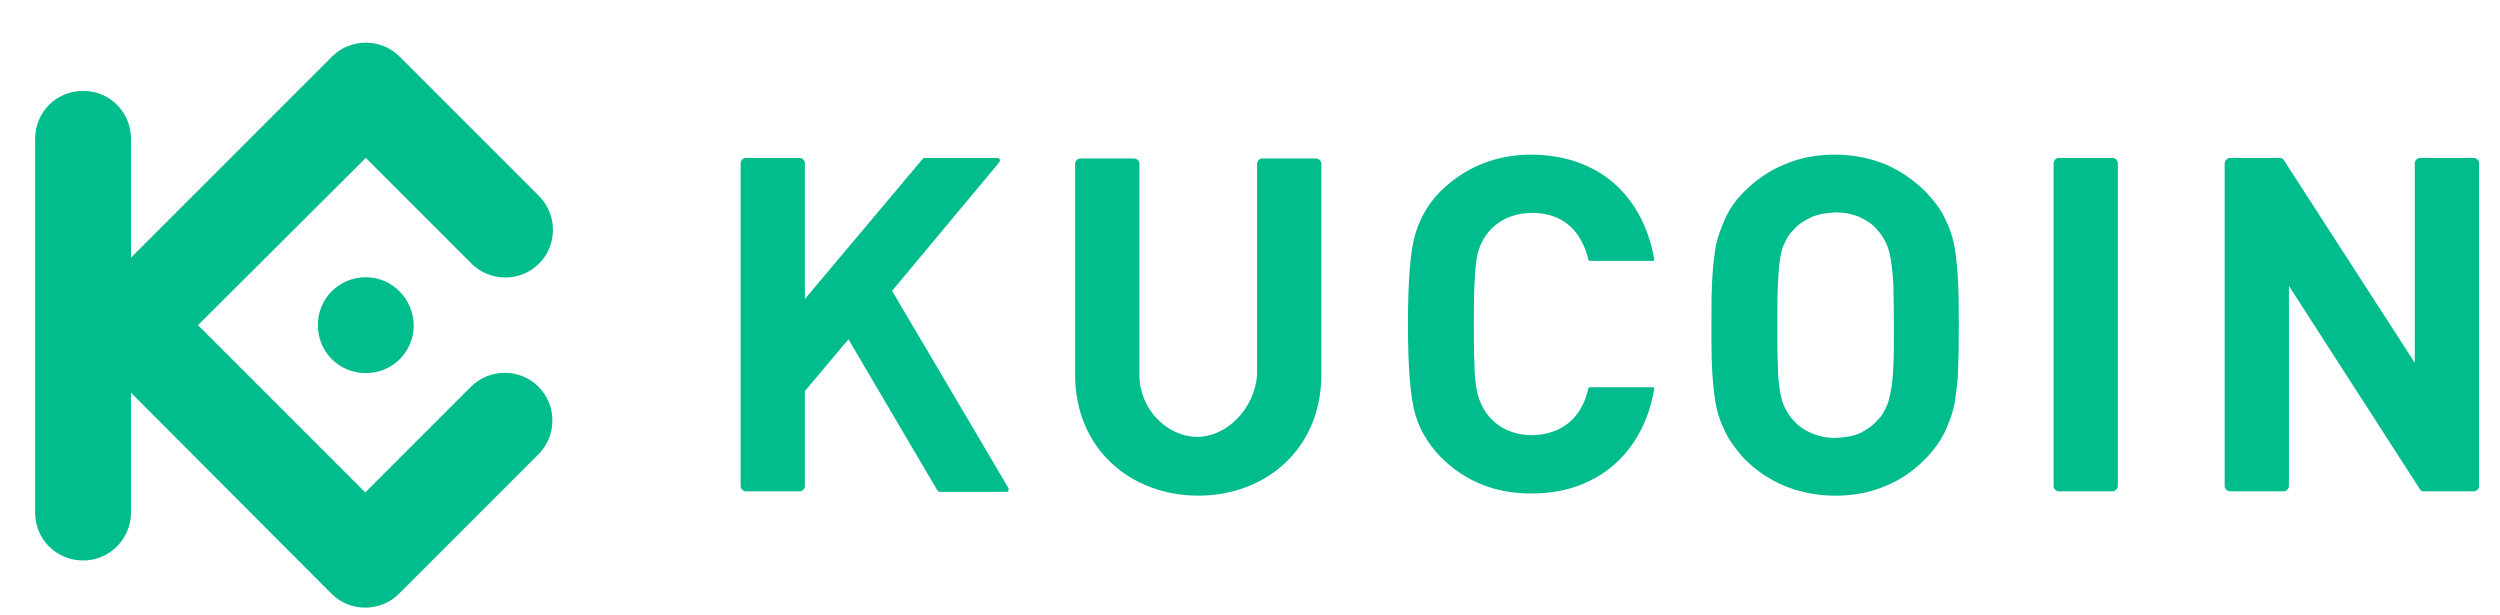 <svg
  width="65"
  height="16"
  viewBox="0 0 65 16"
  fill="none"
  xmlns="http://www.w3.org/2000/svg"
>
  <g clip-path="url(#clip0_6257_8434)">
    <path
      d="M50.928 8.454C50.928 8.072 50.928 7.718 50.913 7.392C50.899 7.066 50.871 6.754 50.829 6.485C50.786 6.202 50.701 5.947 50.574 5.692C50.46 5.437 50.276 5.21 50.064 4.984C49.752 4.672 49.412 4.446 49.03 4.276C48.647 4.12 48.208 4.021 47.712 4.021C47.217 4.021 46.778 4.106 46.395 4.276C46.013 4.431 45.658 4.672 45.347 4.984C45.12 5.21 44.965 5.437 44.851 5.692C44.738 5.947 44.639 6.202 44.596 6.485C44.554 6.769 44.525 7.066 44.511 7.392C44.497 7.718 44.497 8.072 44.497 8.454C44.497 8.837 44.497 9.177 44.511 9.516C44.525 9.842 44.554 10.154 44.596 10.423C44.639 10.706 44.724 10.961 44.851 11.216C44.965 11.471 45.149 11.698 45.347 11.924C45.658 12.236 45.998 12.463 46.395 12.633C46.778 12.788 47.217 12.888 47.712 12.888C48.208 12.888 48.633 12.803 49.03 12.633C49.412 12.477 49.766 12.236 50.064 11.924C50.29 11.698 50.446 11.471 50.574 11.216C50.687 10.961 50.786 10.706 50.829 10.423C50.871 10.14 50.913 9.842 50.913 9.516C50.928 9.162 50.928 8.837 50.928 8.454ZM49.242 8.454C49.242 8.865 49.242 9.219 49.228 9.502C49.214 9.786 49.2 9.998 49.157 10.182C49.129 10.352 49.086 10.508 49.03 10.607C48.973 10.72 48.916 10.834 48.817 10.919C48.704 11.06 48.534 11.174 48.364 11.259C48.18 11.344 47.967 11.372 47.727 11.386C47.486 11.386 47.287 11.344 47.089 11.259C46.905 11.174 46.749 11.075 46.622 10.919C46.537 10.834 46.48 10.735 46.409 10.607C46.353 10.494 46.31 10.352 46.282 10.182C46.254 10.012 46.225 9.786 46.225 9.502C46.211 9.219 46.211 8.879 46.211 8.454C46.211 8.043 46.211 7.689 46.225 7.406C46.239 7.123 46.254 6.91 46.282 6.726C46.31 6.542 46.353 6.4 46.409 6.301C46.466 6.188 46.523 6.074 46.622 5.989C46.735 5.848 46.905 5.735 47.089 5.65C47.273 5.565 47.486 5.536 47.727 5.522C47.967 5.522 48.166 5.565 48.364 5.65C48.534 5.735 48.704 5.834 48.817 5.989C48.902 6.074 48.959 6.174 49.03 6.301C49.086 6.414 49.129 6.556 49.157 6.726C49.185 6.896 49.214 7.123 49.228 7.406C49.228 7.689 49.242 8.043 49.242 8.454Z"
      fill="#01BC8D"
    />
    <path
      d="M64.456 4.247C64.456 4.162 64.385 4.106 64.314 4.106H62.926C62.841 4.106 62.784 4.176 62.784 4.247V9.431L59.37 4.148C59.342 4.12 59.328 4.106 59.285 4.106H57.983C57.912 4.106 57.841 4.176 57.841 4.247C57.841 7.052 57.841 9.856 57.841 12.633C57.841 12.718 57.912 12.774 57.983 12.774H59.37C59.456 12.774 59.512 12.703 59.512 12.633V7.434L62.926 12.732C62.954 12.76 62.968 12.774 63.011 12.774H64.314C64.399 12.774 64.456 12.703 64.456 12.633V4.247Z"
      fill="#01BC8D"
    />
    <path
      d="M55.064 4.247C55.064 4.162 54.993 4.106 54.922 4.106H53.534C53.449 4.106 53.393 4.176 53.393 4.247V12.633C53.393 12.718 53.463 12.774 53.534 12.774H54.922C55.007 12.774 55.064 12.704 55.064 12.633V4.247Z"
      fill="#01BC8D"
    />
    <path
      d="M38.321 8.454C38.321 8.043 38.321 7.689 38.336 7.406C38.35 7.123 38.364 6.91 38.392 6.726C38.52 5.975 39.1 5.536 39.837 5.536C40.319 5.536 40.743 5.706 41.027 6.117C41.14 6.287 41.239 6.499 41.296 6.74C41.296 6.769 41.31 6.783 41.338 6.783H42.981C43.01 6.783 43.01 6.769 43.01 6.74C42.84 5.735 42.287 4.8 41.324 4.346C40.885 4.134 40.375 4.021 39.809 4.021C38.888 4.021 38.095 4.346 37.457 4.97C37.089 5.338 36.862 5.777 36.749 6.273C36.65 6.754 36.607 7.477 36.607 8.426C36.607 9.375 36.65 10.097 36.749 10.579C36.848 11.075 37.103 11.514 37.457 11.882C38.095 12.519 38.874 12.831 39.809 12.831C40.361 12.831 40.871 12.732 41.324 12.505C42.273 12.052 42.84 11.145 43.01 10.111C43.01 10.083 43.01 10.069 42.981 10.069H41.338C41.31 10.069 41.296 10.083 41.296 10.111C41.239 10.352 41.154 10.55 41.027 10.735C40.743 11.131 40.319 11.301 39.837 11.315C39.1 11.315 38.534 10.876 38.392 10.126C38.364 9.956 38.336 9.729 38.336 9.446C38.321 9.219 38.321 8.865 38.321 8.454Z"
      fill="#01BC8D"
    />
    <path
      d="M20.927 4.247C20.927 4.162 20.856 4.106 20.786 4.106H19.398C19.312 4.106 19.256 4.176 19.256 4.247V12.633C19.256 12.718 19.327 12.774 19.398 12.774H20.786C20.871 12.774 20.927 12.704 20.927 12.633V10.168L22.06 8.822L24.369 12.746C24.383 12.774 24.412 12.789 24.454 12.789H26.154C26.225 12.789 26.239 12.746 26.211 12.675L23.194 7.562L25.97 4.233C26.026 4.162 25.998 4.106 25.913 4.106H24.043C24.015 4.106 24.001 4.106 23.987 4.134L20.927 7.774V4.247Z"
      fill="#01BC8D"
    />
    <path
      d="M31.126 11.358C30.333 11.358 29.625 10.621 29.625 9.757V4.261C29.625 4.176 29.554 4.12 29.483 4.12H28.095C28.01 4.12 27.953 4.191 27.953 4.261V9.743C27.953 11.669 29.398 12.887 31.154 12.887C32.911 12.887 34.355 11.669 34.355 9.743V4.261C34.355 4.176 34.285 4.12 34.214 4.12H32.826C32.741 4.12 32.684 4.191 32.684 4.261V9.757C32.613 10.621 31.905 11.358 31.126 11.358Z"
      fill="#01BC8D"
    />
    <path
      d="M5.148 8.454L9.497 12.803L12.245 10.055C12.726 9.573 13.519 9.573 14.001 10.055C14.483 10.536 14.483 11.329 14.001 11.811L10.375 15.437C9.893 15.919 9.1 15.919 8.619 15.437L3.406 10.21V13.327C3.406 14.007 2.854 14.573 2.16 14.573C1.466 14.573 0.913 14.021 0.913 13.327V3.61C0.913 2.916 1.466 2.363 2.16 2.363C2.854 2.363 3.406 2.916 3.406 3.61V6.698L8.633 1.471C9.114 0.989 9.908 0.989 10.389 1.471L14.015 5.097C14.497 5.579 14.497 6.372 14.015 6.854C13.534 7.335 12.74 7.335 12.259 6.854L9.511 4.106L5.148 8.454ZM9.511 7.208C8.817 7.208 8.264 7.76 8.264 8.454C8.264 9.148 8.817 9.701 9.511 9.701C10.205 9.701 10.757 9.148 10.757 8.454C10.743 7.76 10.191 7.208 9.511 7.208Z"
      fill="#01BC8D"
    />
  </g>
  <defs>
    <clipPath id="clip0_6257_8434">
      <rect
        width="64"
        height="15.213"
        fill="white"
        transform="translate(0.575 0.593)"
      />
    </clipPath>
  </defs>
</svg>
